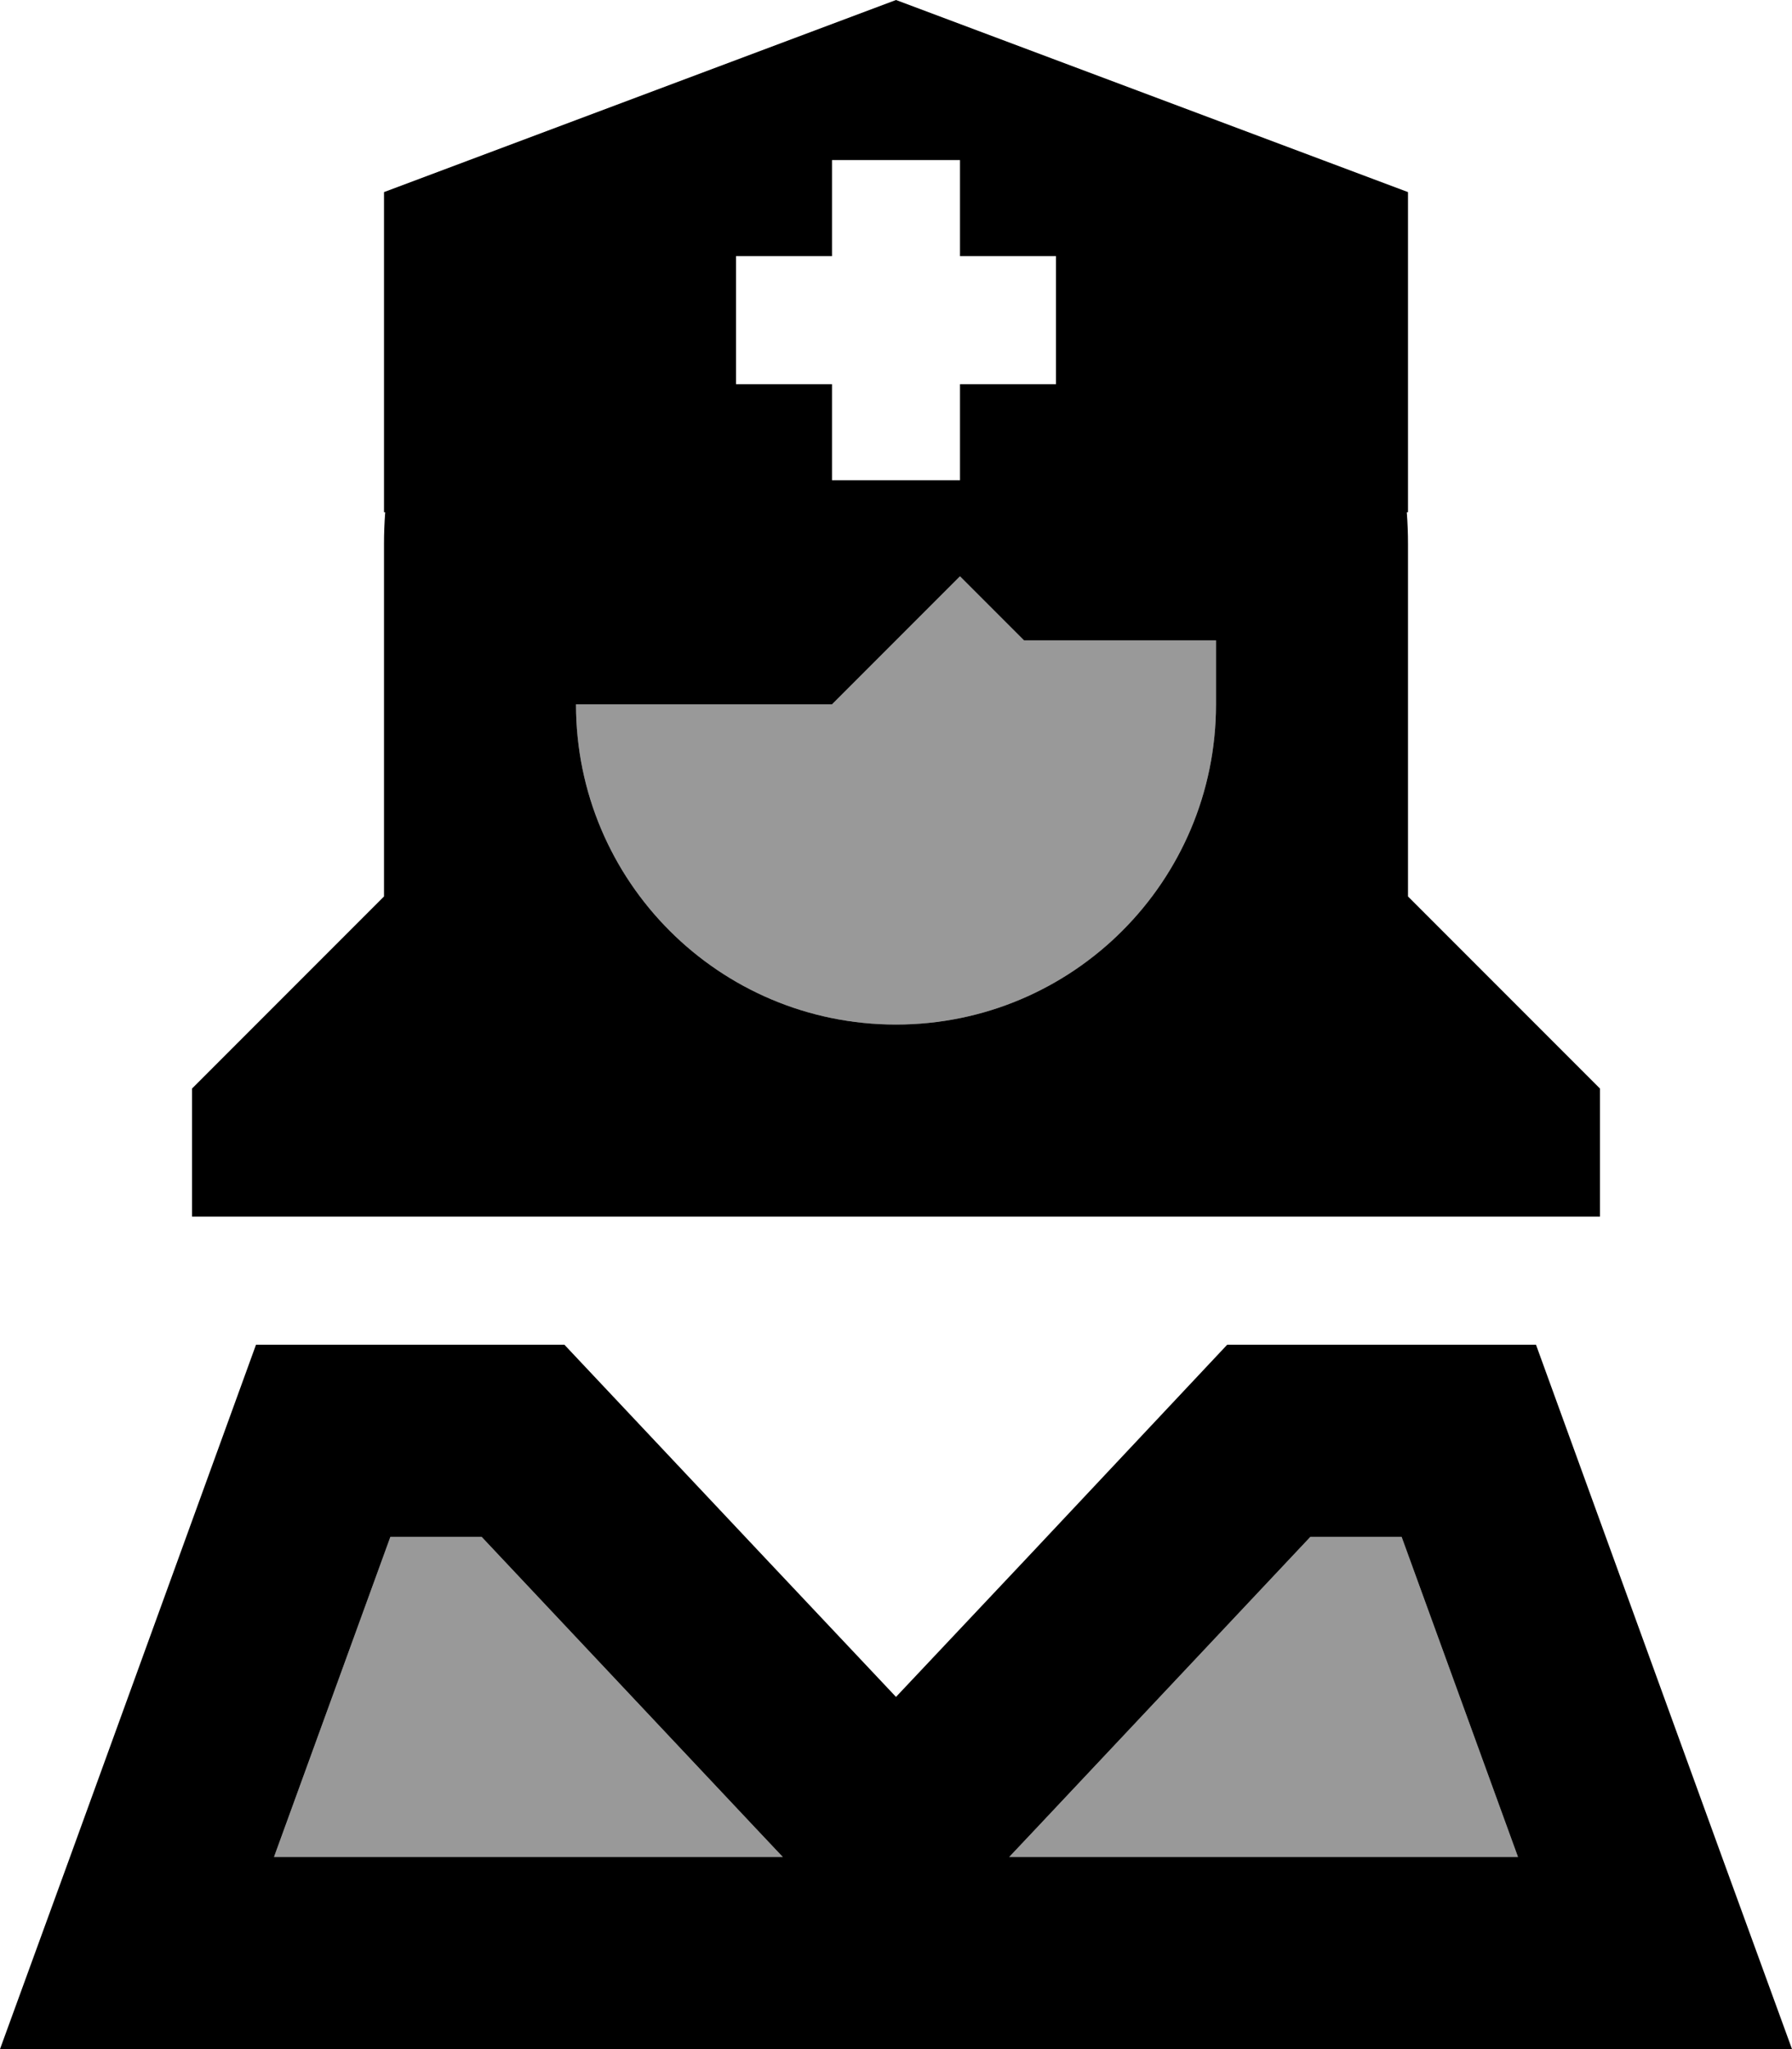 <svg xmlns="http://www.w3.org/2000/svg" viewBox="0 0 448 512"><defs><style>.fa-secondary{opacity:.4}</style></defs><path class="fa-secondary" d="M68.5 464l29.1-80 22.8 0L189 456.9l6.7 7.1L68.5 464zM144 176l64 0 32-32 16 16 48 0 0 16c0 44.2-35.8 80-80 80s-80-35.8-80-80zM252.3 464l6.7-7.1L327.6 384l22.8 0 29.1 80-127.2 0z"/><path class="fa-primary" d="M96 48l0 80 .3 0c-.2 2.6-.3 5.3-.3 8l0 24 0 16s0 0 0 0l0 48L48 272l0 32 176 0 176 0 0-32-48-48 0-48 0-16 0-24c0-2.7-.1-5.4-.3-8l.3 0 0-80L224 0 96 48zm48 128l64 0 32-32 16 16 48 0 0 16c0 44.2-35.8 80-80 80s-80-35.8-80-80zM208 40l32 0 0 24 24 0 0 32-24 0 0 24-32 0 0-24-24 0 0-32 24 0 0-24zM189 456.9l6.7 7.1L68.5 464l29.1-80 22.8 0L189 456.9zM379.5 464l-127.2 0 6.7-7.1L327.6 384l22.8 0 29.1 80zM384 336l-77.2 0L257 389l-33 35-33-35-49.9-53L64 336 17.5 464 0 512l51.1 0 345.8 0 51.1 0-17.5-48L384 336z"/></svg>